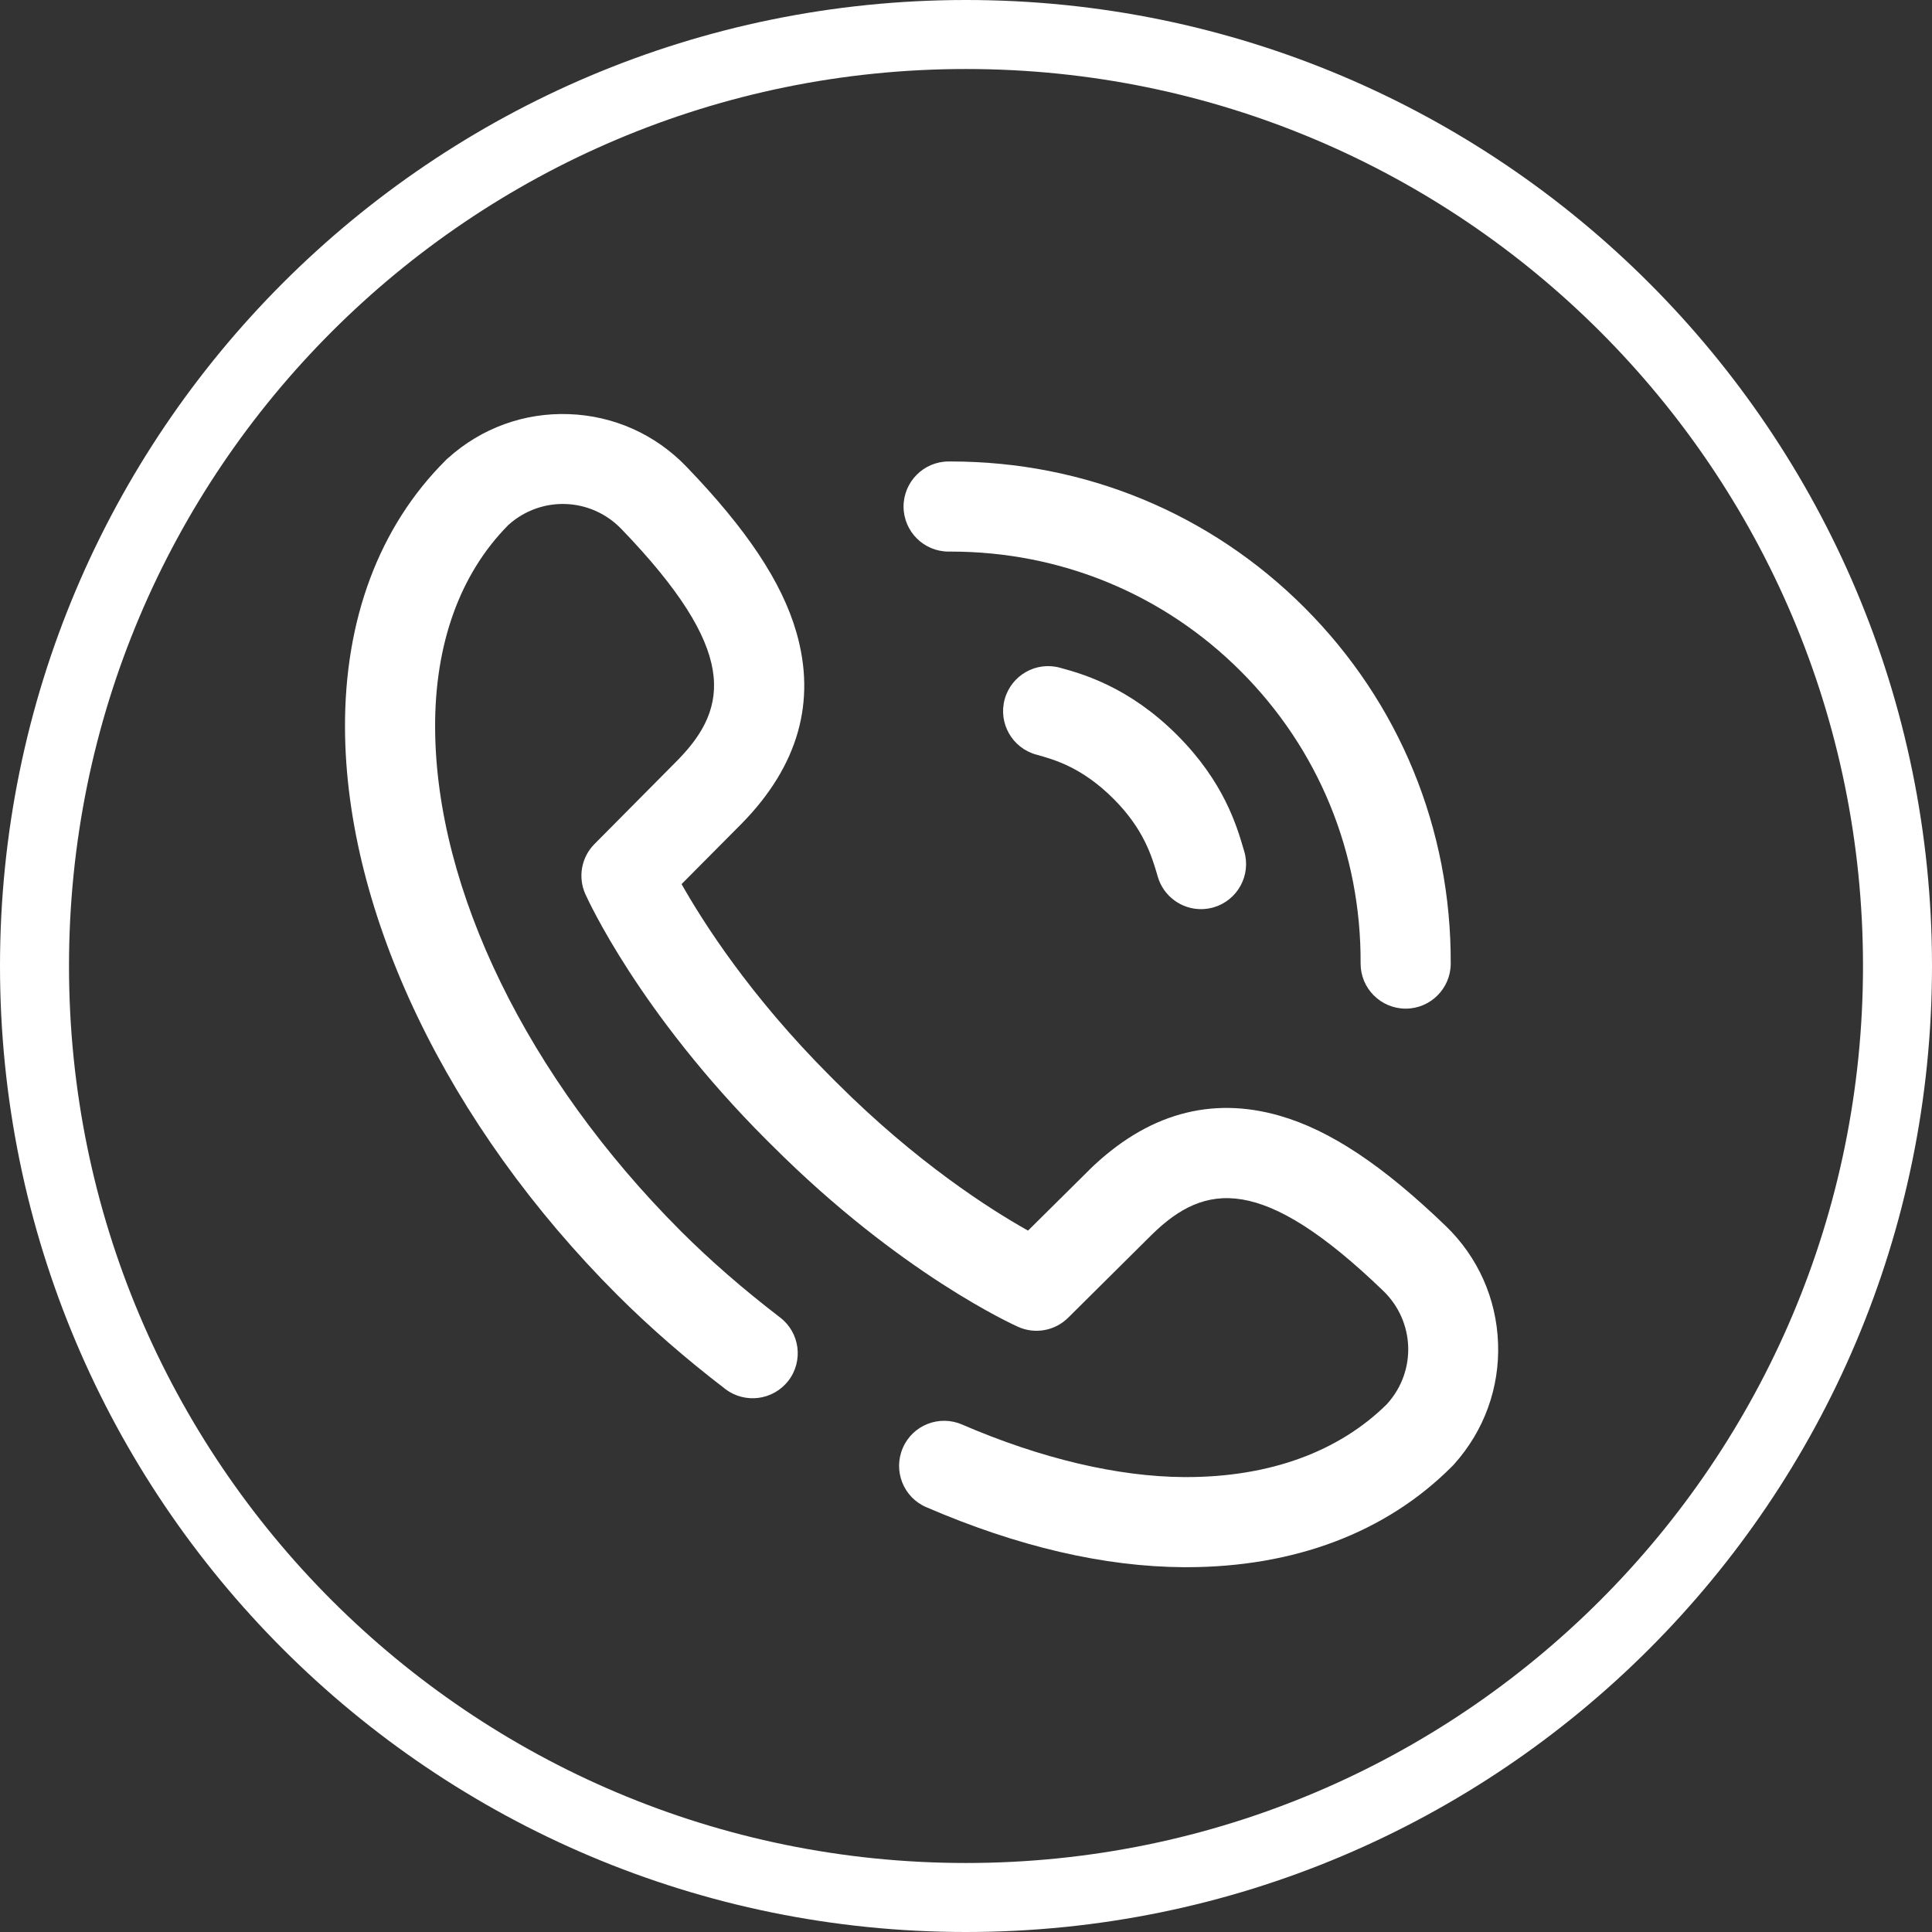 <svg width="28" height="28" viewBox="0 0 28 28" fill="none" xmlns="http://www.w3.org/2000/svg">
<rect x="0" y="0" width="28" height="28" fill="#333333" stroke="none"/>
<path d="M27.5 14C27.5 21.456 21.456 27.5 14 27.5C6.544 27.5 0.5 21.456 0.5 14C0.5 6.544 6.544 0.5 14 0.5C21.456 0.5 27.5 6.544 27.5 14Z" stroke="white"/>
<path d="M13.748 7.994C13.759 7.994 13.77 7.994 13.781 7.994C15.372 7.994 16.863 8.609 17.982 9.728C19.11 10.856 19.727 12.36 19.719 13.962C19.717 14.322 20.008 14.616 20.369 14.618C20.37 14.618 20.371 14.618 20.372 14.618C20.731 14.618 21.023 14.327 21.025 13.968C21.034 12.015 20.281 10.181 18.905 8.805C17.539 7.439 15.721 6.688 13.781 6.688C13.769 6.688 13.757 6.688 13.745 6.688C13.385 6.69 13.094 6.984 13.095 7.344C13.097 7.704 13.389 7.994 13.748 7.994Z" fill="white"/>
<path d="M21.711 19.467C21.688 18.82 21.419 18.217 20.953 17.768C20.041 16.889 19.277 16.381 18.549 16.171C17.545 15.881 16.616 16.145 15.786 16.955C15.785 16.956 15.784 16.957 15.783 16.959L14.899 17.835C14.35 17.527 13.283 16.849 12.117 15.682L12.031 15.596C10.872 14.437 10.189 13.364 9.878 12.813L10.754 11.931C10.756 11.929 10.757 11.928 10.758 11.927C11.568 11.097 11.832 10.168 11.542 9.164C11.332 8.436 10.824 7.672 9.945 6.76C9.496 6.294 8.893 6.025 8.246 6.002C7.6 5.978 6.979 6.203 6.497 6.636L6.478 6.652C6.47 6.66 6.461 6.668 6.453 6.677C5.495 7.635 4.992 8.977 5 10.556C5.013 13.24 6.489 16.31 8.946 18.767C8.948 18.769 8.95 18.771 8.952 18.773C9.414 19.234 9.938 19.691 10.511 20.13C10.797 20.349 11.207 20.295 11.427 20.009C11.646 19.723 11.592 19.313 11.306 19.094C10.776 18.688 10.292 18.267 9.869 17.844C9.867 17.842 9.865 17.84 9.863 17.838C7.647 15.619 6.317 12.895 6.306 10.55C6.3 9.333 6.666 8.318 7.364 7.612L7.369 7.607C7.844 7.181 8.562 7.207 9.005 7.666C10.695 9.419 10.573 10.246 9.826 11.012L8.616 12.232C8.426 12.423 8.373 12.711 8.483 12.957C8.514 13.026 9.257 14.669 11.108 16.52L11.194 16.605C13.044 18.456 14.687 19.199 14.756 19.23C15.002 19.34 15.29 19.287 15.481 19.097L16.7 17.887C17.466 17.14 18.294 17.018 20.047 18.708C20.506 19.151 20.532 19.869 20.106 20.343L20.101 20.349C19.401 21.042 18.396 21.407 17.193 21.407C17.183 21.407 17.173 21.407 17.163 21.407C16.201 21.402 15.087 21.139 13.942 20.645C13.611 20.502 13.226 20.654 13.084 20.985C12.941 21.317 13.093 21.701 13.424 21.843C14.748 22.415 16.004 22.707 17.157 22.713C17.169 22.713 17.181 22.713 17.193 22.713C18.757 22.713 20.085 22.211 21.036 21.26C21.045 21.252 21.053 21.243 21.061 21.235L21.078 21.216C21.509 20.734 21.735 20.113 21.711 19.467Z" fill="white"/>
<path d="M17.06 10.653C16.36 9.953 15.688 9.767 15.365 9.678C15.017 9.581 14.658 9.785 14.561 10.133C14.465 10.48 14.669 10.84 15.017 10.936C15.281 11.009 15.68 11.12 16.137 11.576C16.577 12.016 16.693 12.413 16.771 12.676L16.78 12.708C16.864 12.992 17.124 13.176 17.406 13.176C17.467 13.176 17.53 13.167 17.592 13.149C17.937 13.046 18.135 12.683 18.032 12.337L18.023 12.307C17.923 11.965 17.735 11.328 17.06 10.653Z" fill="white"/>
</svg>
